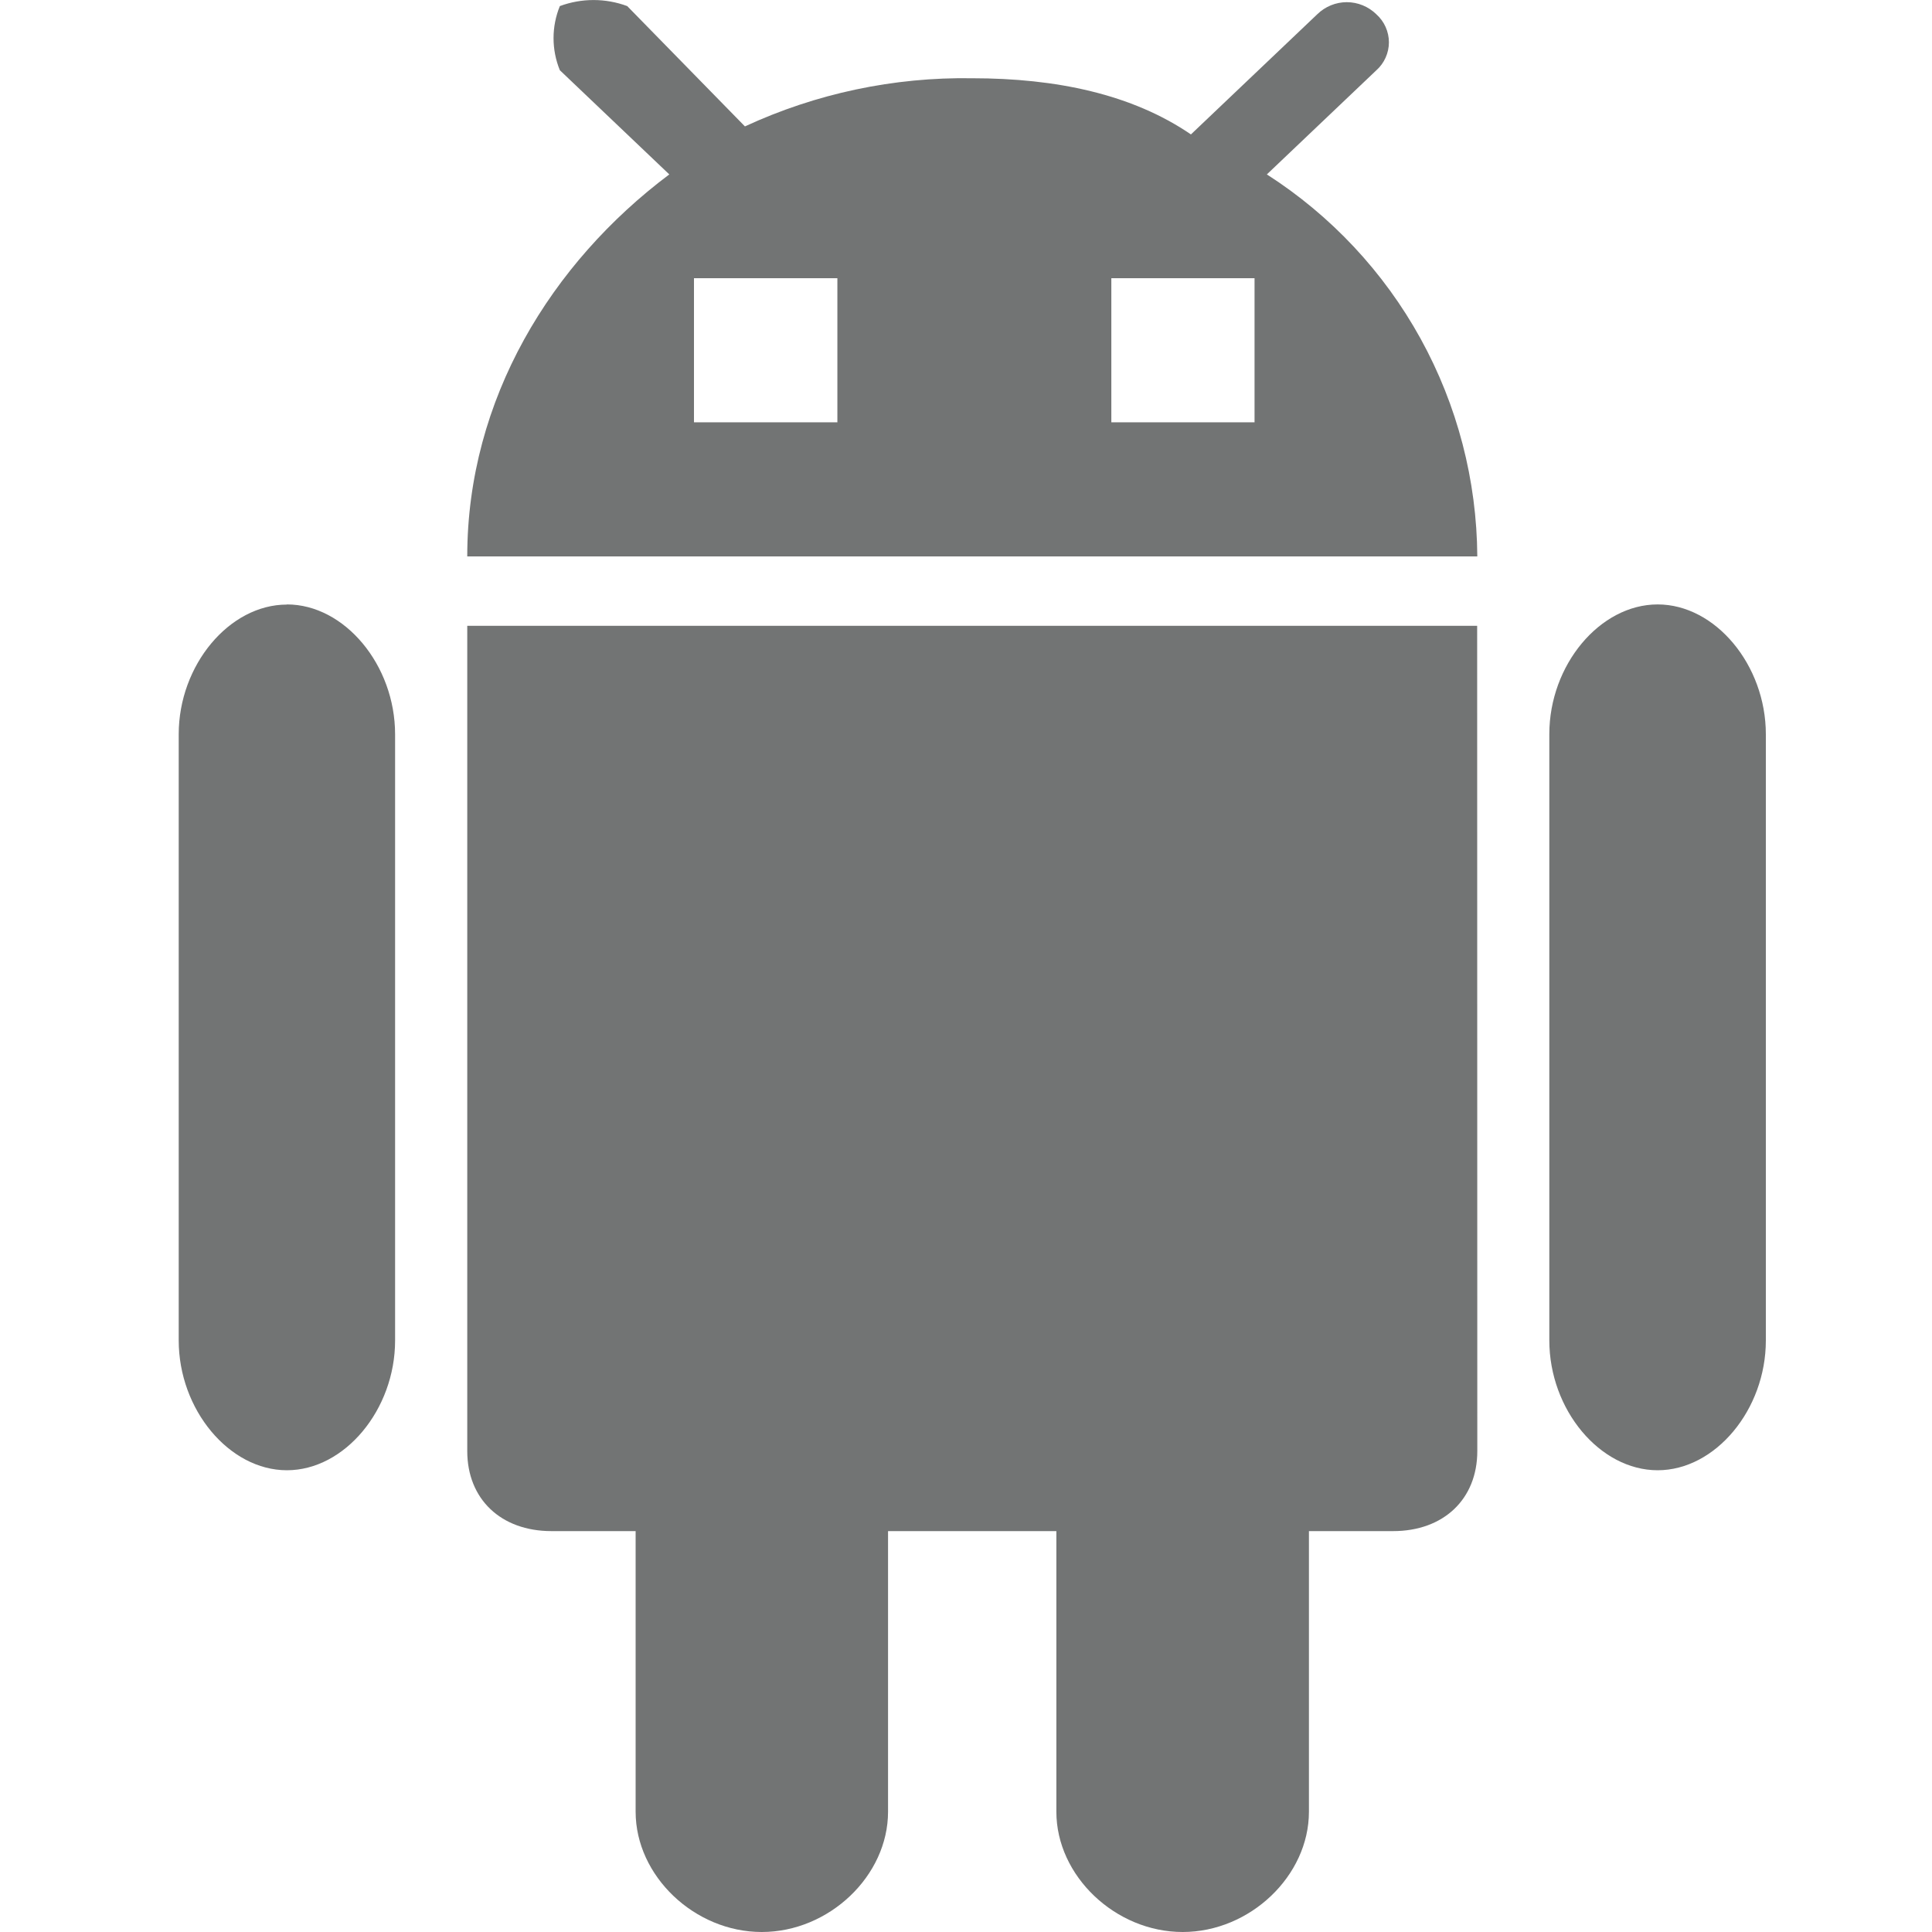 <svg width="40" height="40" viewBox="0 0 40 40" fill="none" xmlns="http://www.w3.org/2000/svg">
<g clip-path="url(#clip0_4359_1570)">
<path fill-rule="evenodd" clip-rule="evenodd" d="M11.417 31.7H13.16V37.511C13.16 38.837 14.377 40 15.771 40C17.166 40 18.386 38.837 18.386 37.511V31.7H21.871V37.511C21.871 38.837 23.091 40 24.486 40C25.88 40 27.1 38.837 27.1 37.511V31.7H28.843C29.889 31.7 30.586 31.037 30.586 30.043L30.583 12.957H9.674V30.043C9.674 31.037 10.371 31.7 11.417 31.7ZM5.94 12.517C4.746 12.517 3.7 13.771 3.7 15.203V27.751C3.7 29.186 4.746 30.44 5.94 30.44C7.134 30.44 8.18 29.186 8.18 27.754V15.203C8.18 13.768 7.134 12.514 5.94 12.514V12.517ZM32.077 15.203V27.751C32.077 29.186 33.123 30.44 34.32 30.44C35.514 30.44 36.56 29.186 36.56 27.754V15.203C36.56 13.768 35.514 12.514 34.32 12.514C33.123 12.514 32.077 13.768 32.077 15.2V15.203ZM28.494 1.457C28.576 1.384 28.642 1.295 28.687 1.194C28.732 1.094 28.756 0.986 28.756 0.876C28.756 0.766 28.732 0.657 28.687 0.557C28.642 0.457 28.576 0.367 28.494 0.294C28.331 0.135 28.112 0.045 27.884 0.045C27.656 0.045 27.437 0.135 27.274 0.294L24.657 2.783C23.44 1.951 21.871 1.62 20.128 1.62C18.505 1.594 16.896 1.935 15.423 2.617L12.986 0.126C12.536 -0.041 12.041 -0.041 11.591 0.126C11.417 0.551 11.417 1.028 11.591 1.454L13.857 3.611C11.417 5.44 9.674 8.263 9.674 11.52H30.586C30.576 9.943 30.173 8.393 29.412 7.012C28.651 5.631 27.557 4.462 26.229 3.611L28.494 1.457ZM17.337 8.743H14.368V5.76H17.337V8.743ZM23.009 8.743V5.76H25.974V8.743H23.009Z" fill="#727474"/>
</g>
<defs>
<clipPath id="clip0_4359_1570">
<rect width="40" height="40" fill="white"/>
</clipPath>
</defs>
</svg>
